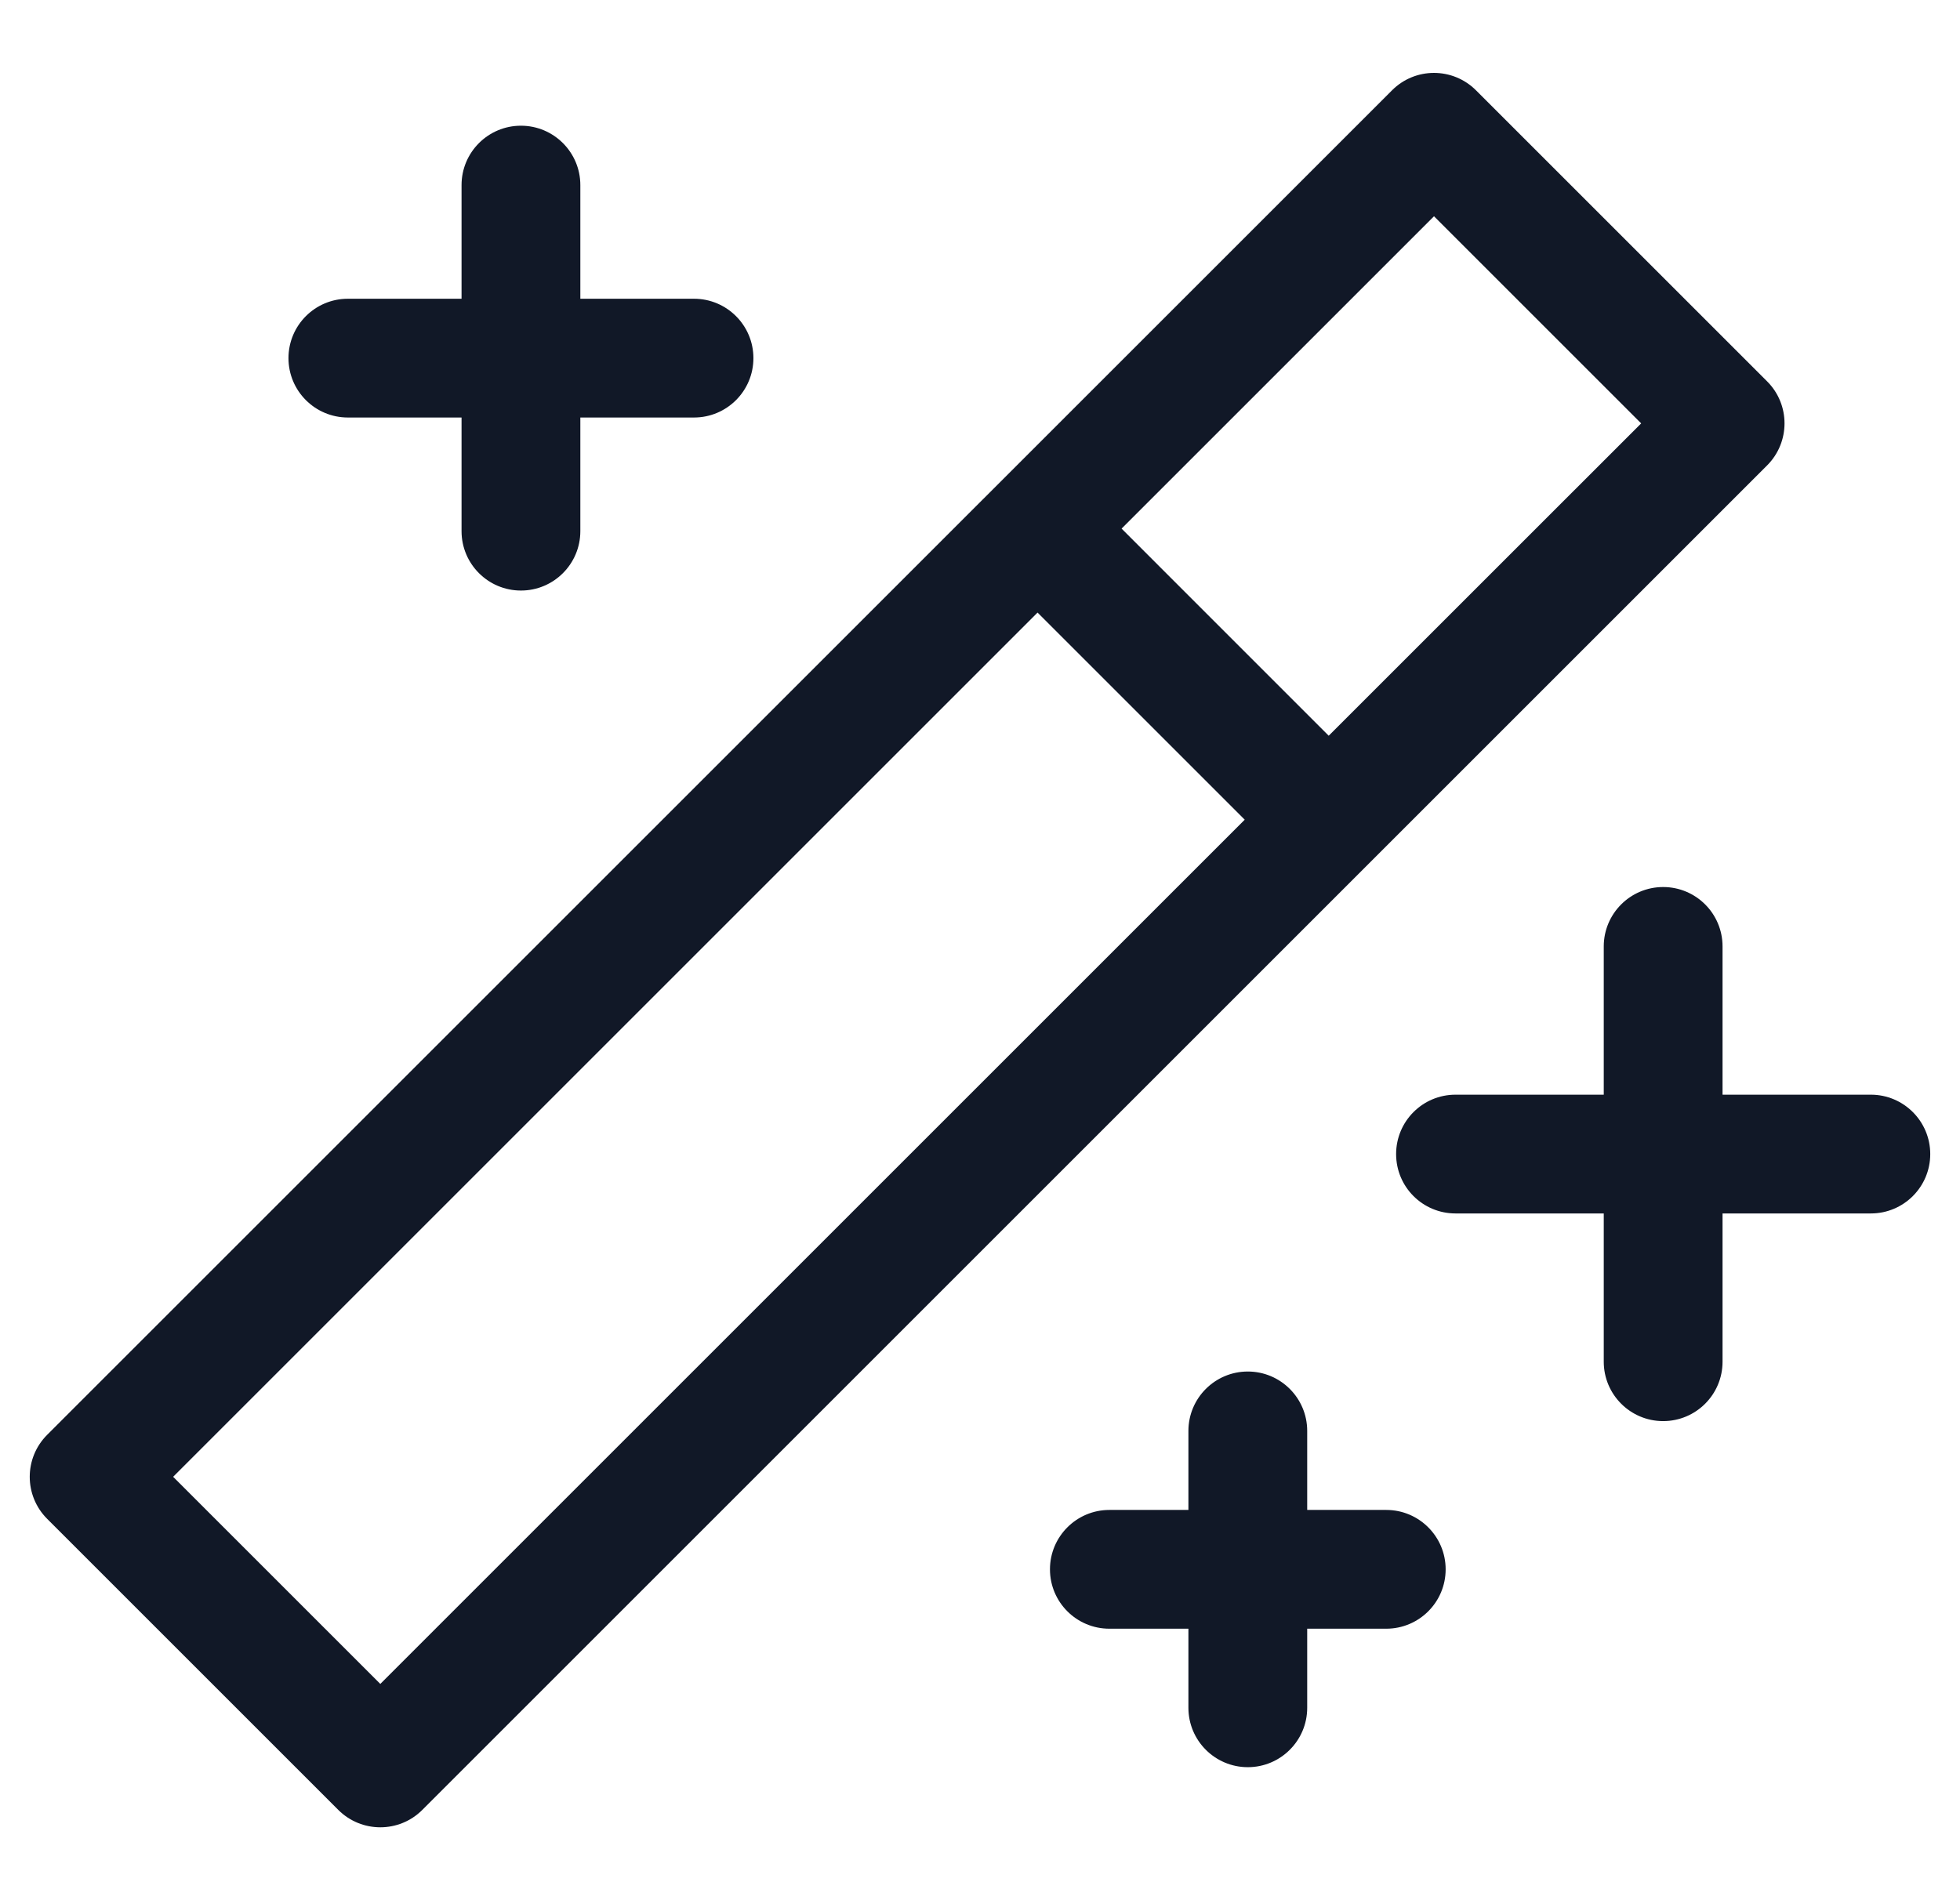 <svg width="33" height="32" viewBox="0 0 33 32" fill="none" xmlns="http://www.w3.org/2000/svg">
<path fill-rule="evenodd" clip-rule="evenodd" d="M24.851 1.521C24.46 1.13 23.827 1.13 23.437 1.521L0.794 24.163C0.403 24.554 0.403 25.187 0.794 25.578L5.696 30.48C6.087 30.87 6.72 30.87 7.11 30.48L29.753 7.837C30.143 7.446 30.143 6.813 29.753 6.423L24.851 1.521ZM18.884 8.902L24.144 3.642L27.632 7.13L22.371 12.39L18.884 8.902ZM17.469 10.316L2.915 24.87L6.403 28.358L20.957 13.804L17.469 10.316ZM8.771 2.117C9.323 2.117 9.771 2.565 9.771 3.117V5.031H11.685C12.237 5.031 12.685 5.479 12.685 6.031C12.685 6.584 12.237 7.031 11.685 7.031H9.771V8.945C9.771 9.497 9.323 9.945 8.771 9.945C8.219 9.945 7.771 9.497 7.771 8.945V7.031H5.857C5.305 7.031 4.857 6.584 4.857 6.031C4.857 5.479 5.305 5.031 5.857 5.031H7.771V3.117C7.771 2.565 8.219 2.117 8.771 2.117ZM29.002 15.938C29.002 15.386 28.555 14.938 28.002 14.938C27.45 14.938 27.002 15.386 27.002 15.938V18.435H24.506C23.953 18.435 23.506 18.883 23.506 19.435C23.506 19.988 23.953 20.435 24.506 20.435H27.002V22.932C27.002 23.484 27.45 23.932 28.002 23.932C28.555 23.932 29.002 23.484 29.002 22.932V20.435H31.499C32.051 20.435 32.499 19.988 32.499 19.435C32.499 18.883 32.051 18.435 31.499 18.435H29.002V15.938ZM21.009 23.097C21.561 23.097 22.009 23.545 22.009 24.097V25.428H23.34C23.892 25.428 24.34 25.876 24.34 26.428C24.34 26.981 23.892 27.428 23.34 27.428H22.009V28.76C22.009 29.312 21.561 29.76 21.009 29.76C20.457 29.76 20.009 29.312 20.009 28.76V27.428H18.678C18.126 27.428 17.678 26.981 17.678 26.428C17.678 25.876 18.126 25.428 18.678 25.428H20.009V24.097C20.009 23.545 20.457 23.097 21.009 23.097Z" fill="#111827"/>
</svg>
